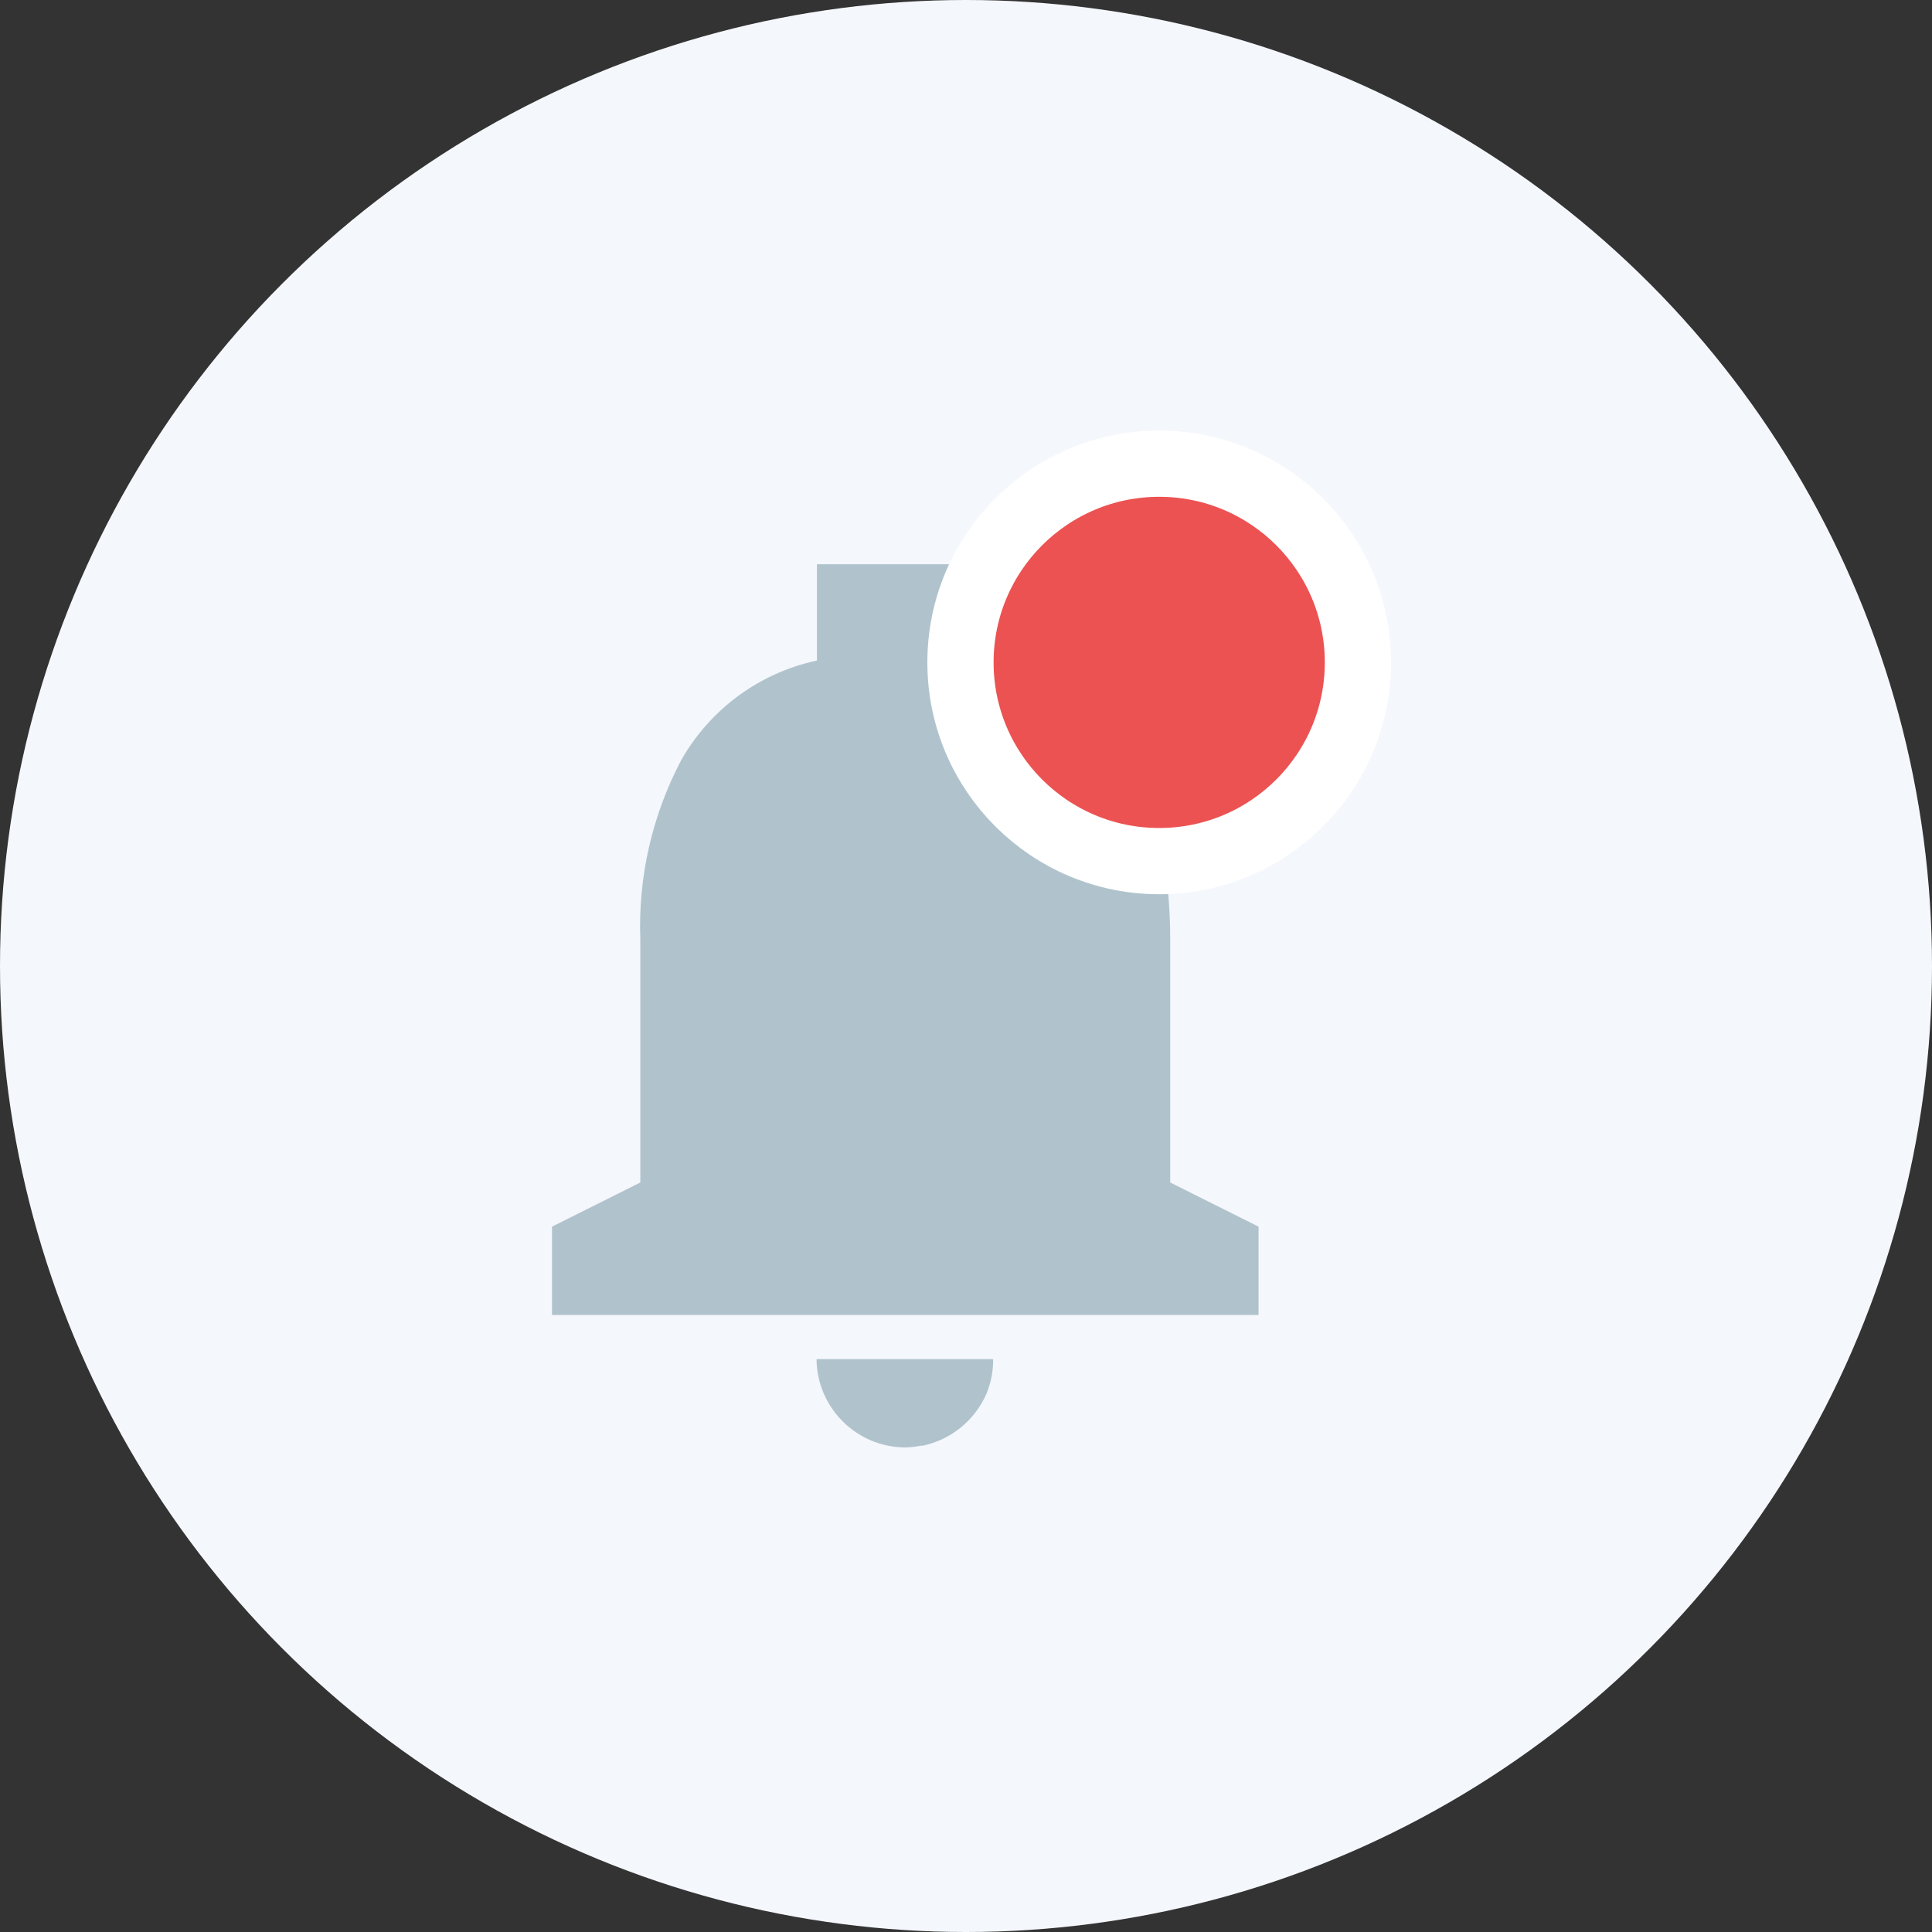 <svg width="35" height="35" viewBox="0 0 35 35" fill="none" xmlns="http://www.w3.org/2000/svg">
<rect x="0" y="0" width="35" height="35" fill="#333333" stroke="none"/>
<circle cx="17.5" cy="17.5" r="17.5" fill="#F4F7FC"/>
<path d="M16.4 26.222C15.517 26.218 14.801 25.505 14.792 24.622H17.992C17.994 24.836 17.953 25.048 17.872 25.246C17.662 25.728 17.233 26.079 16.72 26.19H16.716H16.704H16.69H16.682C16.59 26.209 16.495 26.22 16.4 26.222ZM22.8 23.822H10V22.222L11.6 21.422V17.022C11.558 15.893 11.813 14.774 12.339 13.774C12.863 12.847 13.759 12.189 14.8 11.966V10.222H18V11.966C20.063 12.457 21.2 14.253 21.2 17.022V21.422L22.8 22.222V23.822Z" fill="#B0C3CC"/>
<circle cx="21" cy="12" r="3.6" fill="#EC5252" stroke="white" stroke-width="1.2"/>
</svg>
